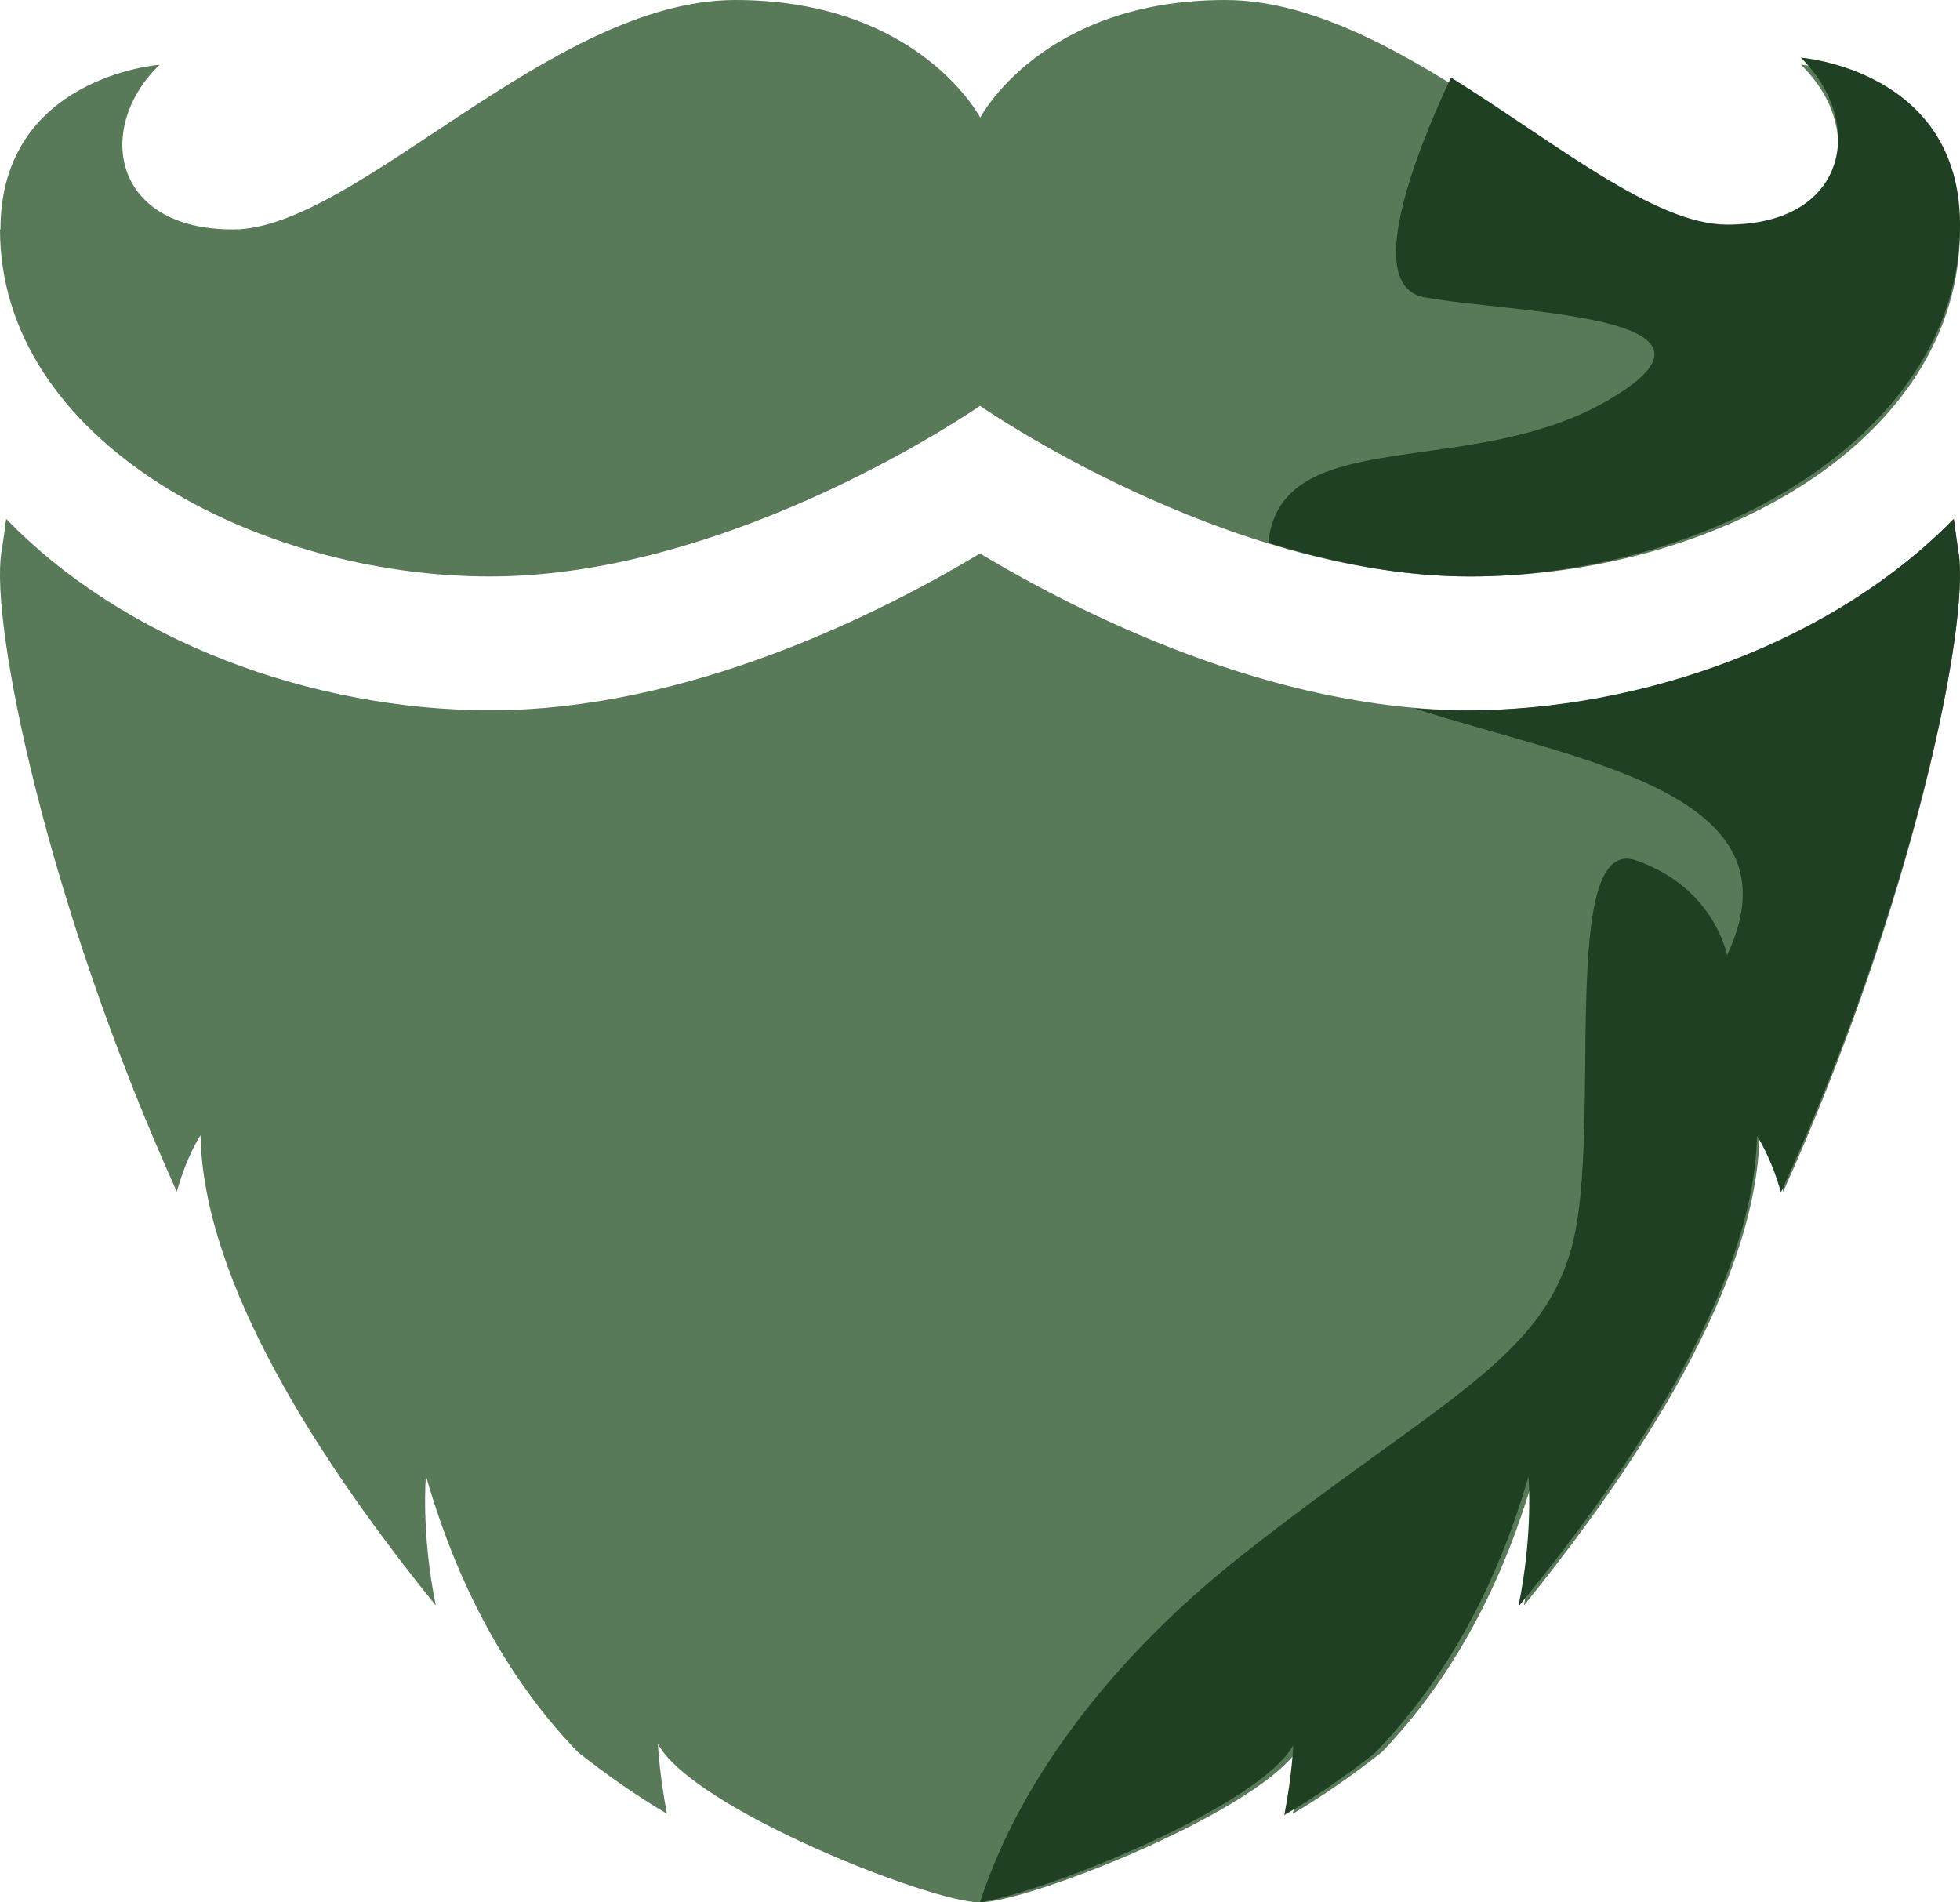 <svg width="34" height="33" viewBox="0 0 34 33" fill="none" xmlns="http://www.w3.org/2000/svg">
<path d="M0 3.98C0 7.656 4.46 10 8.5 10C12.75 10 17 7.04 17 7.04C17 7.04 21.25 10 25.5 10C29.75 10 34 7.652 34 3.98C34 1.328 31.239 1.123 31.239 1.123C32.354 2.194 32.091 3.98 29.964 3.98C27.837 3.98 24.439 0 21.254 0C18.07 0 17.004 2.04 17.004 2.04C17.004 2.04 15.943 0 12.754 0C9.566 0 6.167 3.98 4.044 3.98C1.921 3.98 1.654 2.194 2.769 1.123C2.769 1.123 0.008 1.328 0.008 3.98H0Z" fill="#597A59"/>
<path d="M34 3.896C34 1.208 31.238 1 31.238 1C32.353 2.085 32.09 3.896 29.962 3.896C28.706 3.896 27.01 2.494 25.17 1.344C24.556 2.654 23.642 4.961 24.709 5.158C26.199 5.434 30.48 5.45 27.879 6.952C25.479 8.338 22.222 7.324 22 9.415C23.103 9.756 24.297 10 25.495 10C29.533 10 34 7.621 34 3.9V3.896Z" fill="#204023"/>
<path d="M33.975 9.585C33.943 9.381 33.918 9.187 33.893 9C31.842 11.119 28.594 12.321 25.494 12.321C22.053 12.321 18.714 10.63 17 9.601C15.286 10.63 11.951 12.321 8.506 12.321C5.406 12.321 2.154 11.119 0.107 9C0.082 9.191 0.057 9.381 0.024 9.585C-0.173 10.833 0.822 15.697 3.067 20.672C3.244 20.038 3.478 19.694 3.478 19.694C3.527 22.244 5.542 25.358 7.56 27.85C7.301 26.581 7.388 25.599 7.388 25.599C8.004 27.75 8.962 29.293 10.023 30.392C10.521 30.786 11.034 31.146 11.569 31.462C11.433 30.744 11.413 30.251 11.413 30.251C12.025 31.379 16.149 33 16.996 33C17.843 33 21.971 31.379 22.579 30.251C22.579 30.251 22.563 30.744 22.427 31.462C22.961 31.146 23.475 30.786 23.973 30.392C25.029 29.289 25.991 27.75 26.608 25.599C26.608 25.599 26.694 26.581 26.435 27.85C28.454 25.358 30.473 22.244 30.522 19.694C30.522 19.694 30.756 20.042 30.933 20.672C33.178 15.697 34.173 10.833 33.975 9.585Z" fill="#597A59"/>
<path d="M29.957 16.563C29.957 16.563 29.745 15.405 28.388 14.927C27.03 14.446 27.792 19.526 27.284 21.556C26.776 23.586 24.99 24.267 21.551 26.973C19.407 28.662 17.716 30.784 17 33C18.191 32.805 21.859 31.323 22.434 30.273C22.434 30.273 22.417 30.767 22.279 31.485C22.821 31.169 23.341 30.808 23.845 30.414C24.915 29.31 25.889 27.77 26.514 25.616C26.514 25.616 26.601 26.599 26.339 27.87C28.383 25.375 30.428 22.258 30.478 19.705C30.478 19.705 30.715 20.054 30.894 20.684C33.167 15.704 34.175 10.835 33.975 9.585C33.942 9.382 33.917 9.187 33.892 9C31.814 11.121 28.525 12.325 25.386 12.325C25.098 12.325 24.815 12.308 24.532 12.287C27.38 13.209 31.298 13.732 29.962 16.563H29.957Z" fill="#204023"/>
</svg>
